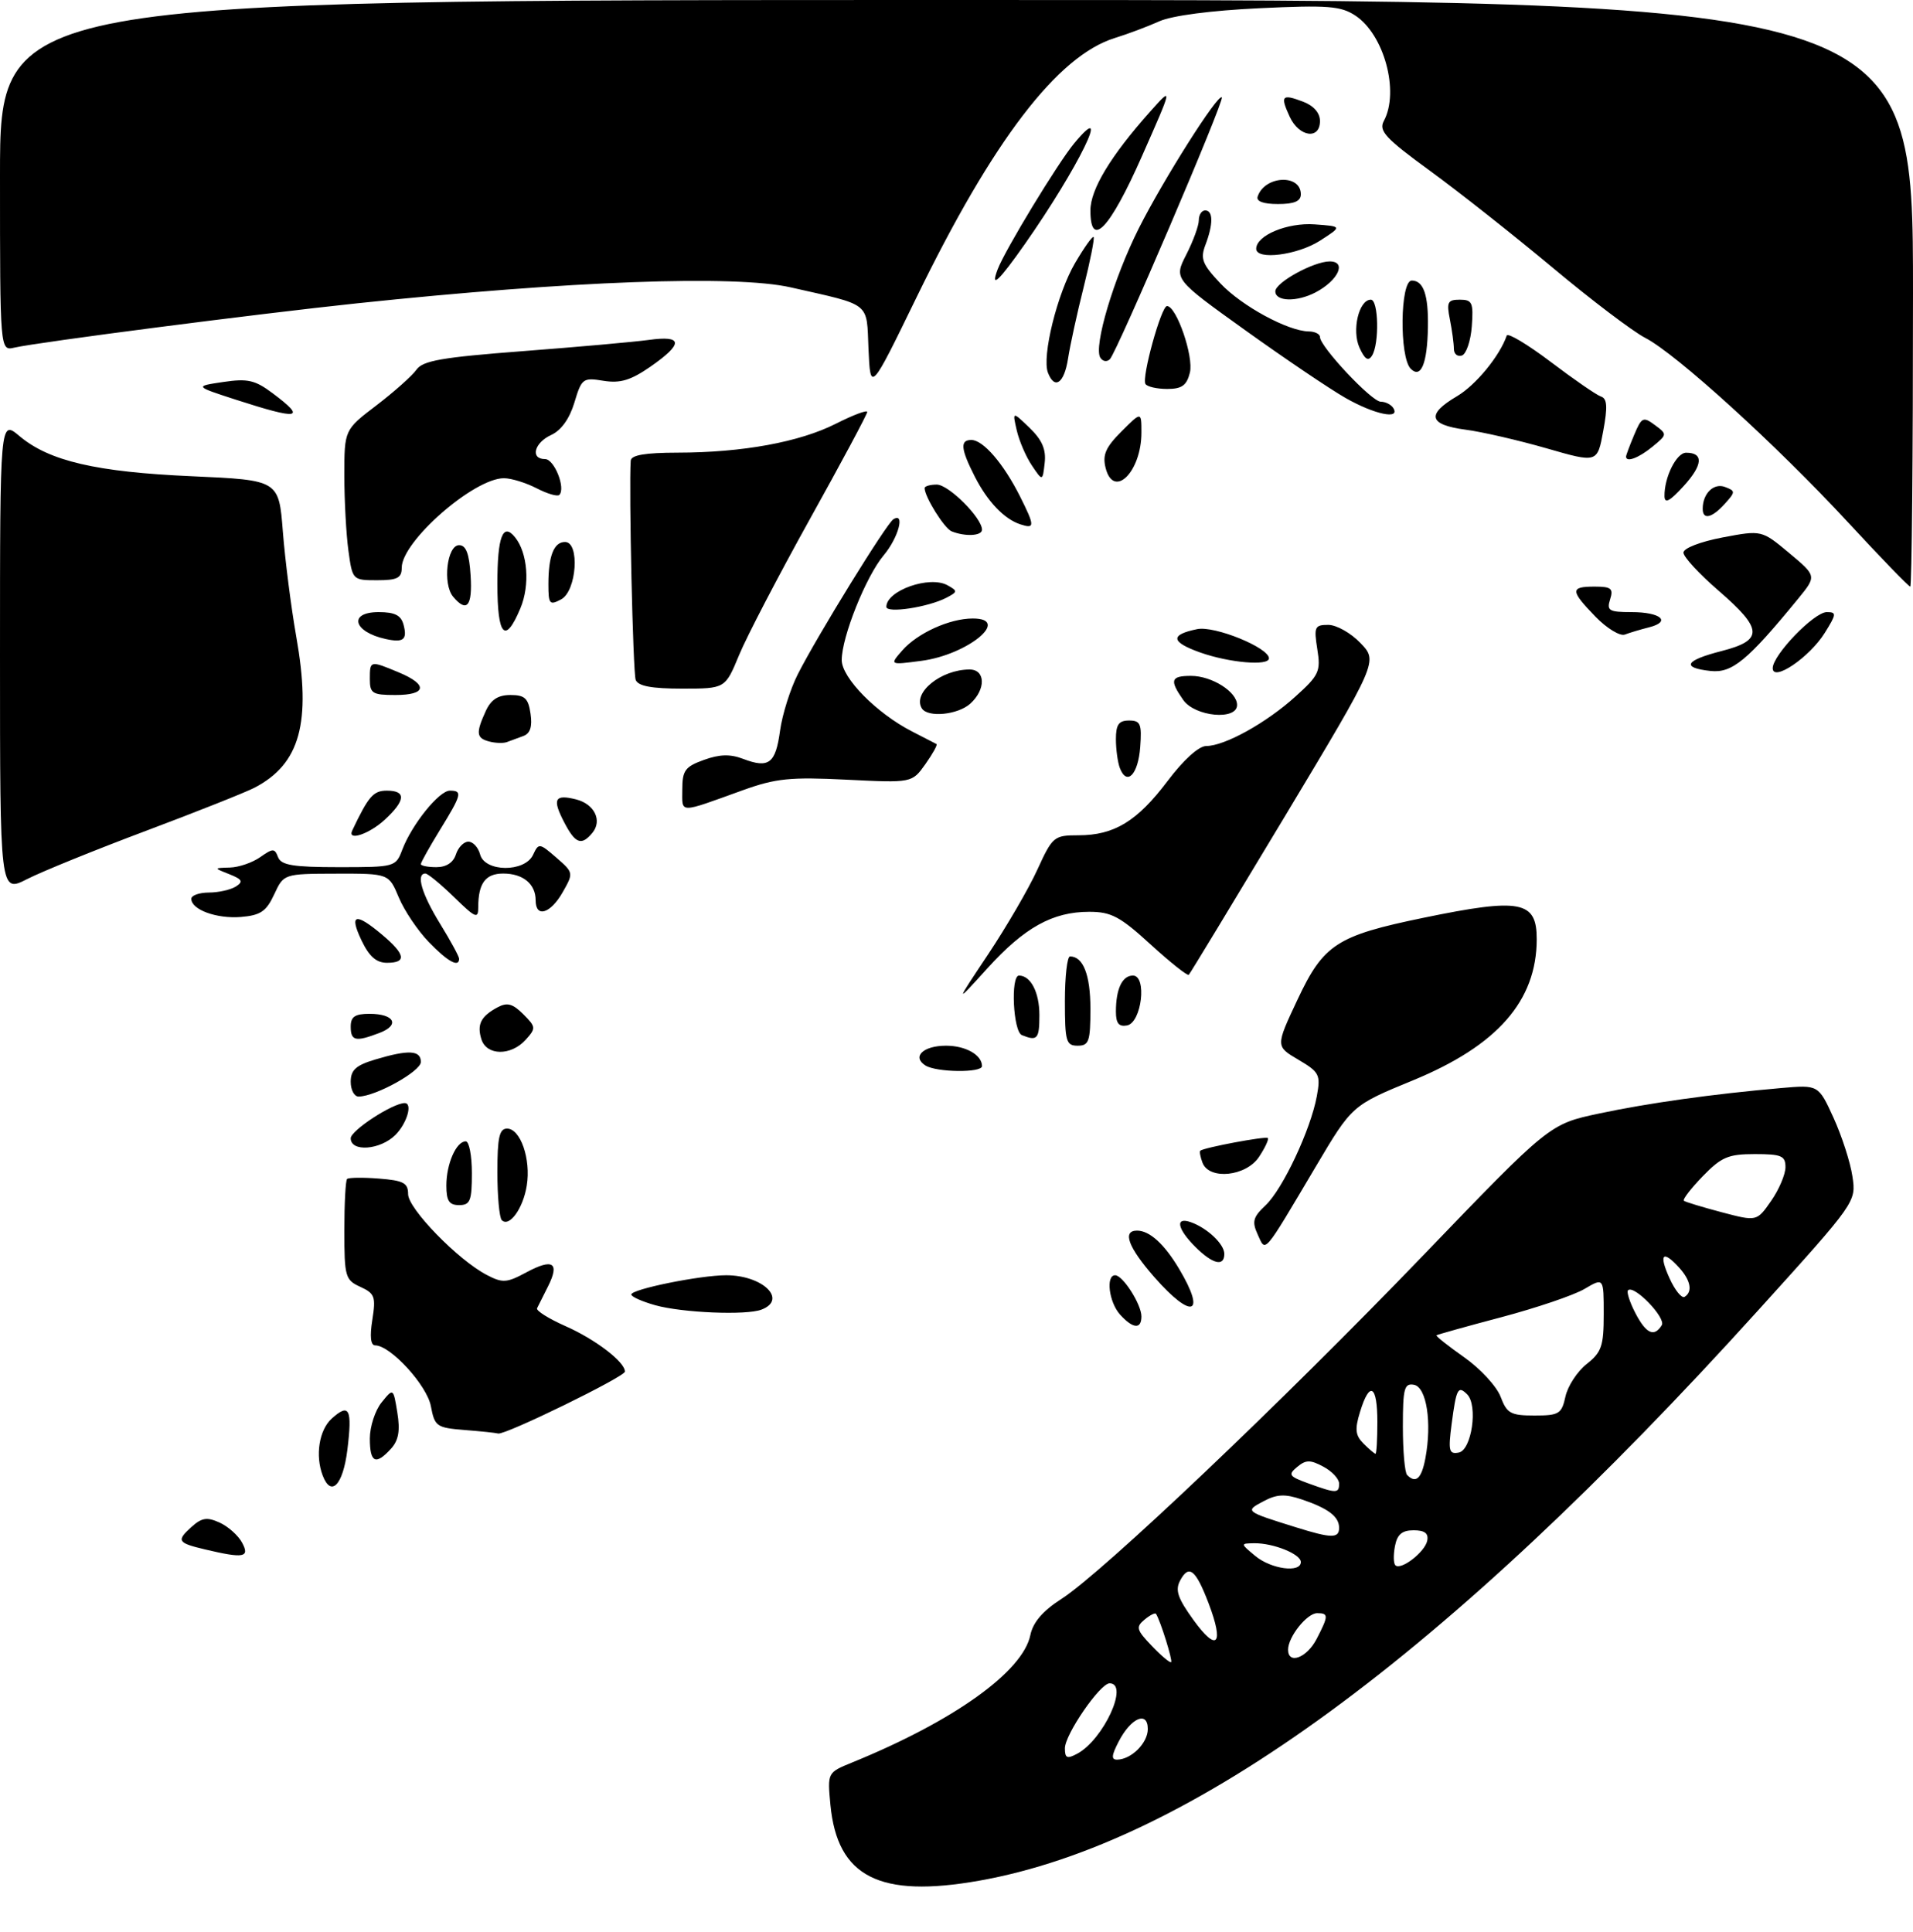 <?xml version="1.0" encoding="UTF-8" standalone="no"?>
<!DOCTYPE svg PUBLIC "-//W3C//DTD SVG 1.1//EN" "http://www.w3.org/Graphics/SVG/1.1/DTD/svg11.dtd" >
<svg xmlns="http://www.w3.org/2000/svg" xmlns:xlink="http://www.w3.org/1999/xlink" version="1.1" viewBox="0 0 300 303">
 <g >
 <path fill="currentColor"
d=" M 153.57 294.95 C 186.62 289.09 226.57 259.84 275.72 205.50 C 291.10 188.50 291.10 188.50 290.50 184.50 C 290.18 182.30 288.84 178.17 287.54 175.31 C 285.17 170.13 285.17 170.13 279.33 170.64 C 268.58 171.58 258.56 172.98 250.75 174.64 C 243.00 176.29 243.00 176.29 223.25 196.82 C 201.04 219.90 172.91 246.62 166.46 250.76 C 163.53 252.64 162.00 254.42 161.58 256.44 C 160.39 262.19 149.57 269.92 133.62 276.42 C 129.75 278.00 129.75 278.00 130.23 283.08 C 131.32 294.37 137.91 297.72 153.57 294.95 Z  M 32.20 243.01 C 27.84 241.98 27.63 241.65 30.00 239.50 C 31.64 238.02 32.45 237.89 34.44 238.79 C 35.78 239.40 37.37 240.82 37.97 241.95 C 39.21 244.26 38.23 244.44 32.20 243.01 Z  M 50.61 231.42 C 49.41 228.29 50.04 224.28 52.01 222.49 C 54.79 219.98 55.27 220.95 54.47 227.42 C 53.78 232.92 51.92 234.85 50.61 231.42 Z  M 58.00 225.61 C 58.00 223.75 58.83 221.20 59.84 219.95 C 61.68 217.67 61.68 217.67 62.31 221.54 C 62.77 224.38 62.51 225.89 61.32 227.20 C 58.92 229.85 58.00 229.41 58.00 225.61 Z  M 72.85 224.27 C 68.46 223.92 68.17 223.71 67.57 220.53 C 66.95 217.24 61.23 211.00 58.84 211.00 C 58.12 211.00 57.97 209.61 58.39 206.99 C 58.96 203.37 58.78 202.86 56.51 201.82 C 54.15 200.75 54.00 200.23 54.00 193.01 C 54.00 188.79 54.19 185.14 54.43 184.90 C 54.67 184.67 56.92 184.64 59.43 184.84 C 63.28 185.14 64.00 185.53 64.00 187.28 C 64.00 189.56 71.83 197.61 76.33 199.95 C 78.82 201.25 79.46 201.21 82.56 199.54 C 86.70 197.31 87.81 198.03 85.94 201.75 C 85.19 203.26 84.41 204.80 84.22 205.18 C 84.04 205.55 86.04 206.81 88.68 207.98 C 93.37 210.05 98.00 213.59 98.00 215.11 C 98.00 215.92 79.16 225.12 78.12 224.82 C 77.78 224.72 75.41 224.47 72.85 224.27 Z  M 175.65 206.17 C 173.91 204.24 173.38 200.00 174.88 200.00 C 176.09 200.00 179.00 204.57 179.00 206.46 C 179.00 208.52 177.67 208.40 175.65 206.17 Z  M 102.75 204.70 C 100.69 204.12 99.00 203.37 99.00 203.02 C 99.00 202.19 109.78 200.00 113.88 200.00 C 119.62 200.00 123.54 203.81 119.42 205.39 C 117.04 206.31 107.00 205.89 102.75 204.70 Z  M 181.08 200.36 C 176.94 195.65 175.94 193.00 178.31 193.00 C 180.28 193.00 182.59 195.10 184.91 199.00 C 189.21 206.22 186.95 207.02 181.08 200.36 Z  M 187.45 195.55 C 184.59 192.68 184.25 190.80 186.75 191.68 C 189.34 192.60 192.00 195.12 192.00 196.65 C 192.00 198.71 190.17 198.26 187.45 195.55 Z  M 197.23 193.60 C 196.31 191.59 196.50 190.88 198.47 189.03 C 201.16 186.50 205.55 177.15 206.51 171.90 C 207.12 168.55 206.92 168.15 203.60 166.19 C 200.04 164.09 200.04 164.09 203.47 156.79 C 207.56 148.09 209.62 146.75 223.23 143.94 C 238.48 140.79 241.01 141.27 240.99 147.33 C 240.97 156.98 234.81 163.99 221.59 169.43 C 212.03 173.36 212.03 173.36 206.36 182.93 C 197.97 197.08 198.52 196.43 197.23 193.60 Z  M 78.69 191.36 C 78.31 190.98 78.00 187.59 78.00 183.83 C 78.00 178.38 78.31 177.00 79.52 177.00 C 81.62 177.00 83.28 181.78 82.61 185.93 C 82.04 189.53 79.87 192.53 78.69 191.36 Z  M 70.00 185.93 C 70.00 182.53 71.55 179.00 73.04 179.00 C 73.57 179.00 74.00 181.25 74.00 184.00 C 74.00 188.33 73.73 189.00 72.00 189.00 C 70.43 189.00 70.00 188.33 70.00 185.93 Z  M 188.58 182.36 C 188.24 181.45 188.08 180.61 188.23 180.47 C 188.79 179.98 198.49 178.16 198.82 178.48 C 199.01 178.67 198.40 179.99 197.46 181.41 C 195.45 184.50 189.64 185.11 188.58 182.36 Z  M 55.00 178.52 C 55.00 177.30 61.59 173.00 63.46 173.00 C 64.75 173.00 63.83 176.17 62.00 178.00 C 59.64 180.36 55.00 180.71 55.00 178.52 Z  M 55.00 169.66 C 55.00 167.81 55.81 167.07 58.87 166.16 C 64.08 164.60 66.00 164.70 66.00 166.55 C 66.00 168.01 58.96 171.93 56.25 171.98 C 55.56 171.99 55.00 170.95 55.00 169.66 Z  M 145.12 167.10 C 142.97 165.73 144.78 164.00 148.36 164.00 C 151.44 164.00 154.00 165.45 154.00 167.20 C 154.00 168.28 146.85 168.19 145.12 167.10 Z  M 75.50 163.01 C 74.76 160.67 75.40 159.39 78.03 157.98 C 79.54 157.17 80.41 157.41 82.06 159.06 C 84.06 161.06 84.08 161.25 82.43 163.08 C 80.13 165.62 76.32 165.58 75.50 163.01 Z  M 167.00 157.00 C 167.00 153.15 167.36 150.00 167.80 150.00 C 169.87 150.00 171.00 152.90 171.00 158.20 C 171.00 163.33 170.77 164.00 169.00 164.00 C 167.19 164.00 167.00 163.33 167.00 157.00 Z  M 55.00 161.00 C 55.00 159.45 55.67 159.00 57.94 159.00 C 61.86 159.00 62.77 160.76 59.50 162.00 C 55.75 163.43 55.00 163.26 55.00 161.00 Z  M 160.25 162.34 C 158.88 161.79 158.46 153.00 159.80 153.00 C 161.64 153.00 163.00 155.64 163.00 159.20 C 163.00 162.96 162.68 163.32 160.25 162.34 Z  M 175.00 158.66 C 175.00 155.09 175.99 153.00 177.67 153.00 C 179.91 153.00 179.04 160.38 176.75 160.82 C 175.46 161.06 175.00 160.49 175.00 158.66 Z  M 154.98 149.64 C 157.86 145.31 161.33 139.35 162.68 136.39 C 165.06 131.19 165.29 131.00 169.12 131.00 C 174.73 131.00 178.33 128.81 183.10 122.49 C 185.59 119.18 188.00 117.00 189.16 117.00 C 192.04 117.00 198.58 113.38 203.14 109.25 C 206.87 105.89 207.14 105.29 206.58 101.80 C 206.03 98.32 206.17 98.00 208.30 98.00 C 209.58 98.00 211.86 99.28 213.36 100.86 C 216.10 103.71 216.10 103.71 201.45 128.11 C 193.39 141.52 186.64 152.67 186.43 152.88 C 186.23 153.09 183.54 150.95 180.45 148.13 C 175.65 143.74 174.26 143.00 170.82 143.00 C 165.08 143.00 160.66 145.45 154.83 151.88 C 149.74 157.50 149.74 157.50 154.98 149.64 Z  M 56.70 147.50 C 54.72 143.34 55.72 143.06 59.92 146.59 C 63.59 149.68 63.82 151.00 60.69 151.00 C 59.02 151.00 57.90 150.01 56.70 147.50 Z  M 67.25 147.75 C 65.52 145.96 63.40 142.81 62.54 140.75 C 60.97 137.00 60.97 137.00 52.74 137.02 C 44.50 137.04 44.50 137.04 43.00 140.27 C 41.76 142.94 40.86 143.55 37.79 143.81 C 33.98 144.12 30.00 142.67 30.00 140.96 C 30.00 140.43 31.24 139.99 32.75 139.98 C 34.26 139.98 36.16 139.55 36.98 139.04 C 38.18 138.27 38.00 137.92 35.98 137.11 C 33.50 136.13 33.50 136.13 36.03 136.06 C 37.42 136.03 39.56 135.30 40.79 134.44 C 42.81 133.02 43.07 133.02 43.61 134.44 C 44.10 135.69 45.97 136.00 53.13 136.00 C 61.94 136.00 62.06 135.97 63.09 133.25 C 64.60 129.29 68.86 124.00 70.55 124.00 C 72.57 124.00 72.41 124.61 69.00 130.15 C 67.35 132.84 66.00 135.25 66.00 135.52 C 66.00 135.78 67.09 136.00 68.43 136.00 C 69.99 136.00 71.09 135.28 71.50 134.00 C 71.85 132.90 72.73 132.00 73.45 132.00 C 74.17 132.00 75.00 132.90 75.29 134.00 C 76.02 136.79 82.30 136.84 83.60 134.06 C 84.47 132.19 84.59 132.20 87.24 134.50 C 89.95 136.86 89.96 136.91 88.24 139.93 C 86.32 143.31 84.00 144.00 84.00 141.20 C 84.00 138.63 82.02 137.00 78.91 137.00 C 76.13 137.00 75.00 138.53 75.00 142.28 C 75.00 144.17 74.58 143.99 71.21 140.70 C 69.12 138.67 67.10 137.00 66.71 137.00 C 65.20 137.00 66.13 140.18 69.00 144.85 C 70.65 147.53 72.00 150.01 72.00 150.36 C 72.00 151.80 70.22 150.82 67.25 147.75 Z  M -0.00 102.93 C -0.00 65.82 -0.00 65.82 3.05 68.39 C 7.71 72.31 15.09 74.03 30.11 74.69 C 43.73 75.30 43.73 75.30 44.36 83.40 C 44.71 87.85 45.65 95.25 46.46 99.84 C 48.85 113.34 47.06 119.82 39.91 123.54 C 38.48 124.28 30.83 127.32 22.90 130.30 C 14.98 133.27 6.59 136.68 4.25 137.87 C 0.00 140.04 0.00 140.04 -0.00 102.93 Z  M 88.45 128.91 C 86.58 125.30 86.99 124.53 90.34 125.37 C 93.23 126.10 94.49 128.70 92.89 130.63 C 91.18 132.69 90.21 132.32 88.45 128.91 Z  M 55.24 130.25 C 57.80 124.86 58.55 124.00 60.67 124.00 C 63.72 124.00 63.62 125.52 60.35 128.55 C 57.91 130.81 54.42 131.98 55.24 130.25 Z  M 107.00 123.82 C 107.00 120.84 107.44 120.24 110.38 119.18 C 112.85 118.29 114.51 118.24 116.55 119.02 C 120.58 120.55 121.63 119.75 122.33 114.58 C 122.68 112.06 123.93 108.08 125.11 105.75 C 128.15 99.74 139.02 82.11 140.10 81.44 C 141.99 80.27 140.89 84.34 138.58 87.09 C 135.81 90.38 132.00 99.89 132.00 103.52 C 132.00 106.31 137.48 111.87 143.00 114.70 C 144.93 115.69 146.66 116.59 146.86 116.69 C 147.06 116.80 146.27 118.21 145.12 119.84 C 143.02 122.79 143.02 122.79 132.76 122.28 C 123.94 121.84 121.66 122.07 116.50 123.93 C 106.27 127.62 107.00 127.62 107.00 123.82 Z  M 175.62 120.46 C 175.28 119.57 175.00 117.52 175.00 115.92 C 175.00 113.64 175.45 113.00 177.06 113.00 C 178.85 113.00 179.08 113.53 178.81 117.17 C 178.49 121.48 176.72 123.31 175.62 120.46 Z  M 76.75 116.30 C 74.69 115.77 74.60 114.98 76.16 111.55 C 76.99 109.72 78.10 109.00 80.05 109.00 C 82.30 109.00 82.85 109.51 83.20 111.93 C 83.50 113.97 83.15 115.04 82.07 115.43 C 81.21 115.75 80.05 116.17 79.50 116.38 C 78.95 116.59 77.71 116.55 76.75 116.30 Z  M 144.56 111.09 C 143.06 108.66 147.56 105.00 152.05 105.00 C 154.56 105.00 154.63 108.12 152.17 110.35 C 150.21 112.12 145.48 112.58 144.56 111.09 Z  M 185.56 109.78 C 183.38 106.67 183.59 106.00 186.78 106.00 C 190.04 106.00 194.00 108.50 194.00 110.56 C 194.00 113.02 187.40 112.41 185.56 109.78 Z  M 58.00 106.50 C 58.00 103.57 58.02 103.57 62.53 105.45 C 67.16 107.38 66.92 109.00 62.00 109.00 C 58.40 109.00 58.00 108.75 58.00 106.50 Z  M 99.69 106.63 C 99.26 105.51 98.61 76.62 98.91 72.25 C 98.97 71.37 101.17 71.00 106.25 70.99 C 116.42 70.98 125.39 69.34 131.11 66.44 C 133.80 65.08 136.00 64.25 136.00 64.61 C 136.00 64.96 131.96 72.50 127.03 81.37 C 122.10 90.24 117.09 99.86 115.90 102.75 C 113.73 108.00 113.73 108.00 106.97 108.00 C 102.17 108.00 100.06 107.60 99.69 106.63 Z  M 268.25 105.23 C 263.59 104.72 264.24 103.57 270.00 102.10 C 276.57 100.41 276.48 98.66 269.50 92.63 C 266.48 90.02 264.00 87.34 264.00 86.67 C 264.00 85.98 266.63 84.96 270.13 84.29 C 276.27 83.13 276.27 83.13 280.58 86.73 C 284.90 90.34 284.90 90.34 281.97 93.92 C 274.03 103.62 271.63 105.59 268.25 105.23 Z  M 278.00 104.79 C 278.00 102.73 284.49 96.00 286.48 96.00 C 288.04 96.00 288.01 96.30 286.17 99.25 C 283.77 103.10 278.00 107.01 278.00 104.79 Z  M 141.50 102.01 C 143.88 99.29 148.92 97.00 152.55 97.00 C 158.66 97.00 151.77 102.69 144.50 103.64 C 139.50 104.30 139.50 104.30 141.50 102.01 Z  M 188.24 102.34 C 183.60 100.69 183.44 99.55 187.74 98.67 C 190.46 98.10 199.00 101.58 199.00 103.25 C 199.00 104.48 192.81 103.95 188.24 102.34 Z  M 60.50 100.22 C 55.40 99.12 54.57 96.00 59.38 96.00 C 61.93 96.00 62.90 96.50 63.29 98.00 C 63.90 100.32 63.27 100.82 60.50 100.22 Z  M 250.22 96.73 C 246.23 92.61 246.21 92.00 250.07 92.00 C 252.68 92.00 253.04 92.30 252.50 94.00 C 251.94 95.77 252.32 96.00 255.87 96.00 C 260.46 96.00 262.16 97.49 258.59 98.39 C 257.27 98.72 255.57 99.23 254.81 99.52 C 254.06 99.81 251.99 98.55 250.22 96.73 Z  M 78.00 91.56 C 78.00 84.16 78.86 81.89 80.77 84.26 C 82.76 86.73 83.14 91.74 81.61 95.40 C 79.22 101.11 78.00 99.81 78.00 91.56 Z  M 139.00 95.17 C 139.00 92.62 145.79 90.22 148.59 91.79 C 150.21 92.69 150.19 92.82 148.41 93.75 C 145.53 95.24 139.00 96.23 139.00 95.17 Z  M 71.05 93.57 C 69.39 91.56 70.10 85.50 72.00 85.50 C 73.08 85.50 73.59 86.83 73.80 90.25 C 74.11 95.07 73.21 96.16 71.05 93.57 Z  M 86.00 91.62 C 86.00 87.18 86.86 85.00 88.61 85.00 C 90.96 85.00 90.44 92.70 88.00 94.00 C 86.18 94.97 86.00 94.76 86.00 91.62 Z  M 289.82 81.93 C 278.62 69.82 262.85 55.48 258.01 52.99 C 256.08 52.00 249.55 47.05 243.50 41.99 C 237.45 36.94 228.80 30.10 224.27 26.80 C 217.24 21.67 216.18 20.53 217.02 18.96 C 219.49 14.36 217.05 5.39 212.53 2.43 C 210.25 0.94 208.20 0.78 197.48 1.29 C 189.89 1.65 183.79 2.45 181.78 3.35 C 179.98 4.16 176.85 5.34 174.83 5.96 C 165.85 8.75 155.72 21.99 143.73 46.64 C 136.50 61.50 136.50 61.50 136.20 54.78 C 135.88 47.26 136.75 47.96 124.00 45.07 C 115.29 43.09 89.37 44.05 56.00 47.57 C 40.36 49.22 5.92 53.67 2.25 54.52 C 0.00 55.04 0.00 55.04 0.00 27.52 C 0.00 0.00 0.00 0.00 150.00 0.00 C 300.00 0.00 300.00 0.00 300.00 46.00 C 300.00 71.30 299.81 92.00 299.57 92.00 C 299.33 92.00 294.95 87.47 289.82 81.93 Z  M 54.64 86.36 C 54.29 83.81 54.00 78.50 54.00 74.57 C 54.00 67.41 54.00 67.41 59.04 63.57 C 61.81 61.45 64.63 58.94 65.30 57.99 C 66.29 56.56 69.31 56.04 82.01 55.07 C 90.53 54.42 99.41 53.63 101.75 53.31 C 107.12 52.57 107.20 53.89 102.01 57.50 C 98.90 59.65 97.27 60.14 94.64 59.72 C 91.42 59.19 91.21 59.35 90.08 63.13 C 89.32 65.66 88.01 67.49 86.45 68.21 C 83.77 69.43 83.11 72.00 85.48 72.00 C 86.93 72.00 88.75 76.58 87.71 77.62 C 87.42 77.91 85.82 77.44 84.14 76.57 C 82.47 75.71 80.17 75.00 79.03 75.00 C 74.31 75.00 63.00 84.91 63.00 89.03 C 63.00 90.65 62.31 91.00 59.14 91.00 C 55.30 91.00 55.27 90.97 54.64 86.36 Z  M 149.23 83.33 C 148.09 82.87 145.00 77.92 145.00 76.55 C 145.00 76.25 145.86 76.00 146.91 76.00 C 148.77 76.00 154.00 81.22 154.00 83.08 C 154.00 84.05 151.37 84.19 149.23 83.33 Z  M 160.00 82.23 C 157.48 81.40 154.88 78.68 152.89 74.79 C 150.66 70.41 150.52 69.00 152.33 69.00 C 154.18 69.00 157.38 72.71 159.96 77.85 C 162.30 82.52 162.31 82.99 160.00 82.23 Z  M 267.02 79.75 C 267.04 77.36 268.77 75.70 270.54 76.38 C 272.18 77.00 272.17 77.15 270.48 79.02 C 268.44 81.28 266.99 81.58 267.02 79.75 Z  M 261.03 77.82 C 260.98 74.87 262.90 71.00 264.42 71.00 C 267.19 71.00 267.05 72.91 264.06 76.20 C 261.86 78.62 261.05 79.05 261.03 77.82 Z  M 173.38 73.37 C 172.87 71.34 173.39 70.15 175.87 67.67 C 179.00 64.54 179.00 64.54 179.00 67.83 C 179.00 74.03 174.62 78.33 173.38 73.37 Z  M 161.82 73.00 C 160.89 71.62 159.83 69.15 159.45 67.50 C 158.76 64.50 158.76 64.50 161.46 67.10 C 163.43 69.00 164.07 70.49 163.83 72.60 C 163.50 75.50 163.50 75.50 161.82 73.00 Z  M 242.53 70.31 C 238.14 69.05 232.41 67.72 229.78 67.38 C 224.05 66.62 223.65 64.99 228.49 62.14 C 231.45 60.39 235.21 55.80 236.29 52.63 C 236.45 52.15 239.55 54.01 243.19 56.76 C 246.82 59.51 250.37 61.96 251.07 62.19 C 252.04 62.51 252.13 63.79 251.42 67.61 C 250.50 72.61 250.50 72.61 242.53 70.31 Z  M 255.00 71.61 C 255.00 71.40 255.57 69.87 256.27 68.21 C 257.44 65.42 257.69 65.30 259.52 66.66 C 261.48 68.11 261.47 68.15 259.14 70.06 C 256.98 71.83 255.00 72.57 255.00 71.61 Z  M 37.00 62.69 C 30.50 60.58 30.50 60.58 35.00 59.91 C 38.83 59.34 39.99 59.60 42.75 61.67 C 48.14 65.70 46.96 65.91 37.00 62.69 Z  M 211.00 62.41 C 208.53 61.00 201.46 56.22 195.29 51.80 C 184.08 43.76 184.08 43.76 186.04 39.92 C 187.12 37.81 188.00 35.39 188.00 34.54 C 188.00 33.69 188.45 33.00 189.00 33.00 C 190.26 33.00 190.28 35.14 189.04 38.40 C 188.21 40.58 188.54 41.43 191.39 44.45 C 194.72 47.99 202.00 51.94 205.25 51.98 C 206.21 51.99 207.00 52.39 207.00 52.86 C 207.00 54.36 215.11 63.00 216.53 63.00 C 217.27 63.00 218.16 63.45 218.50 64.00 C 219.65 65.86 215.52 64.99 211.00 62.41 Z  M 179.63 60.22 C 179.01 59.20 182.11 48.00 183.01 48.00 C 184.50 48.00 187.23 55.94 186.60 58.44 C 186.10 60.46 185.34 61.00 183.04 61.00 C 181.43 61.00 179.90 60.65 179.63 60.22 Z  M 164.34 58.45 C 163.36 55.90 165.81 46.00 168.59 41.26 C 170.01 38.83 171.32 36.99 171.50 37.17 C 171.68 37.35 170.98 40.88 169.95 45.00 C 168.91 49.12 167.81 54.19 167.49 56.25 C 166.89 60.12 165.39 61.17 164.34 58.45 Z  M 221.23 57.83 C 219.43 56.03 219.57 44.00 221.39 44.00 C 223.24 44.00 224.02 46.25 223.93 51.33 C 223.83 57.04 222.84 59.44 221.23 57.83 Z  M 172.55 56.09 C 171.47 54.33 174.65 43.64 178.59 35.81 C 182.47 28.12 190.99 14.66 191.61 15.27 C 192.06 15.72 175.19 55.17 174.05 56.34 C 173.59 56.80 172.92 56.69 172.55 56.09 Z  M 213.20 54.53 C 211.96 51.82 213.10 47.00 214.98 47.00 C 216.19 47.00 216.33 53.93 215.16 55.78 C 214.57 56.71 214.03 56.36 213.20 54.53 Z  M 228.00 54.71 C 228.00 53.91 227.72 51.84 227.38 50.12 C 226.83 47.39 227.02 47.00 228.93 47.00 C 230.88 47.00 231.08 47.46 230.81 51.17 C 230.64 53.47 229.94 55.53 229.25 55.76 C 228.56 55.98 228.00 55.51 228.00 54.71 Z  M 200.00 45.69 C 200.00 44.30 206.02 41.00 208.53 41.00 C 211.24 41.00 209.88 43.97 206.32 45.85 C 203.38 47.39 200.00 47.31 200.00 45.69 Z  M 156.45 42.25 C 157.61 39.20 165.86 25.62 168.44 22.50 C 174.60 15.07 169.10 26.32 160.74 38.25 C 156.64 44.10 155.26 45.39 156.45 42.25 Z  M 197.00 39.02 C 197.00 36.92 201.88 34.88 206.17 35.19 C 210.50 35.50 210.50 35.50 207.00 37.75 C 203.47 40.01 197.00 40.84 197.00 39.02 Z  M 171.00 33.00 C 171.00 29.70 174.19 24.43 180.37 17.50 C 183.94 13.50 183.94 13.50 179.08 24.50 C 174.03 35.93 171.00 39.11 171.00 33.00 Z  M 197.23 30.82 C 198.32 27.54 204.00 27.25 204.00 30.47 C 204.00 31.56 202.97 32.00 200.42 32.00 C 198.11 32.00 196.97 31.58 197.23 30.82 Z  M 202.26 18.32 C 200.73 15.01 201.02 14.68 204.36 15.95 C 206.01 16.58 207.00 17.71 207.00 18.98 C 207.00 21.95 203.74 21.50 202.26 18.32 Z  M 167.00 274.19 C 167.00 272.02 172.52 264.00 174.01 264.00 C 177.11 264.00 173.05 272.83 168.93 275.04 C 167.34 275.89 167.00 275.74 167.00 274.19 Z  M 175.44 273.12 C 177.36 269.40 180.00 268.27 180.00 271.17 C 180.00 273.35 177.45 275.91 175.22 275.97 C 174.24 275.99 174.29 275.34 175.44 273.12 Z  M 180.64 258.14 C 178.22 255.62 178.09 255.17 179.49 254.01 C 180.34 253.30 181.16 252.89 181.29 253.11 C 181.99 254.21 183.92 260.41 183.66 260.67 C 183.49 260.84 182.13 259.70 180.64 258.14 Z  M 202.00 258.72 C 202.00 256.72 204.96 253.00 206.56 253.00 C 208.37 253.00 208.36 253.40 206.47 257.05 C 204.94 260.01 202.00 261.11 202.00 258.72 Z  M 187.20 254.12 C 184.68 250.64 184.26 249.39 185.08 247.86 C 186.45 245.30 187.51 246.15 189.53 251.44 C 192.00 257.91 190.88 259.20 187.20 254.12 Z  M 196.86 244.03 C 194.50 242.07 194.50 242.07 196.68 242.03 C 199.68 241.99 204.00 243.73 204.00 244.98 C 204.00 246.72 199.35 246.10 196.86 244.03 Z  M 218.82 245.48 C 218.52 245.19 218.50 243.84 218.76 242.48 C 219.11 240.64 219.87 240.00 221.69 240.00 C 223.43 240.00 224.05 240.48 223.82 241.63 C 223.47 243.41 219.67 246.34 218.82 245.48 Z  M 203.23 239.53 C 195.22 237.03 195.19 237.01 198.15 235.44 C 200.25 234.33 201.51 234.27 204.15 235.16 C 208.32 236.57 210.00 237.85 210.00 239.62 C 210.00 241.29 208.80 241.27 203.23 239.53 Z  M 205.14 232.63 C 202.14 231.54 201.96 231.28 203.43 230.06 C 204.79 228.93 205.48 228.92 207.53 230.02 C 208.89 230.74 210.00 231.94 210.00 232.67 C 210.00 234.24 209.57 234.24 205.14 232.63 Z  M 220.67 231.33 C 220.30 230.97 220.00 227.56 220.00 223.76 C 220.00 217.72 220.22 216.90 221.75 217.18 C 223.72 217.56 224.58 223.11 223.53 228.71 C 222.93 231.90 222.04 232.71 220.67 231.33 Z  M 213.84 226.41 C 212.54 225.11 212.44 224.17 213.29 221.41 C 214.79 216.50 216.00 217.21 216.00 223.00 C 216.00 225.75 215.87 228.00 215.71 228.00 C 215.56 228.00 214.71 227.28 213.84 226.41 Z  M 227.65 223.32 C 228.38 217.76 228.65 217.25 230.08 218.68 C 231.81 220.41 230.79 227.43 228.76 227.81 C 227.23 228.10 227.10 227.55 227.65 223.32 Z  M 235.33 219.06 C 234.72 217.44 232.15 214.65 229.62 212.87 C 227.10 211.09 225.14 209.54 225.27 209.42 C 225.39 209.31 229.99 208.02 235.48 206.57 C 240.97 205.11 246.82 203.13 248.48 202.15 C 251.50 200.37 251.50 200.37 251.50 206.09 C 251.50 211.10 251.17 212.07 248.83 213.92 C 247.36 215.08 245.86 217.37 245.50 219.01 C 244.90 221.75 244.49 222.00 240.64 222.00 C 236.91 222.00 236.31 221.67 235.33 219.06 Z  M 256.45 205.91 C 255.57 204.21 255.06 202.61 255.31 202.36 C 256.23 201.43 261.31 206.69 260.60 207.84 C 259.41 209.76 258.14 209.17 256.45 205.91 Z  M 261.81 200.45 C 260.09 196.67 260.76 195.97 263.35 198.83 C 265.14 200.82 265.47 202.59 264.18 203.39 C 263.73 203.66 262.66 202.34 261.81 200.45 Z  M 270.00 190.12 C 266.98 189.32 264.31 188.51 264.07 188.32 C 263.83 188.13 265.16 186.40 267.01 184.49 C 269.95 181.46 271.02 181.00 275.20 181.00 C 279.37 181.00 280.00 181.27 280.00 183.05 C 280.00 184.18 278.99 186.56 277.75 188.34 C 275.50 191.57 275.50 191.57 270.00 190.12 Z "/>
</g>
</svg>